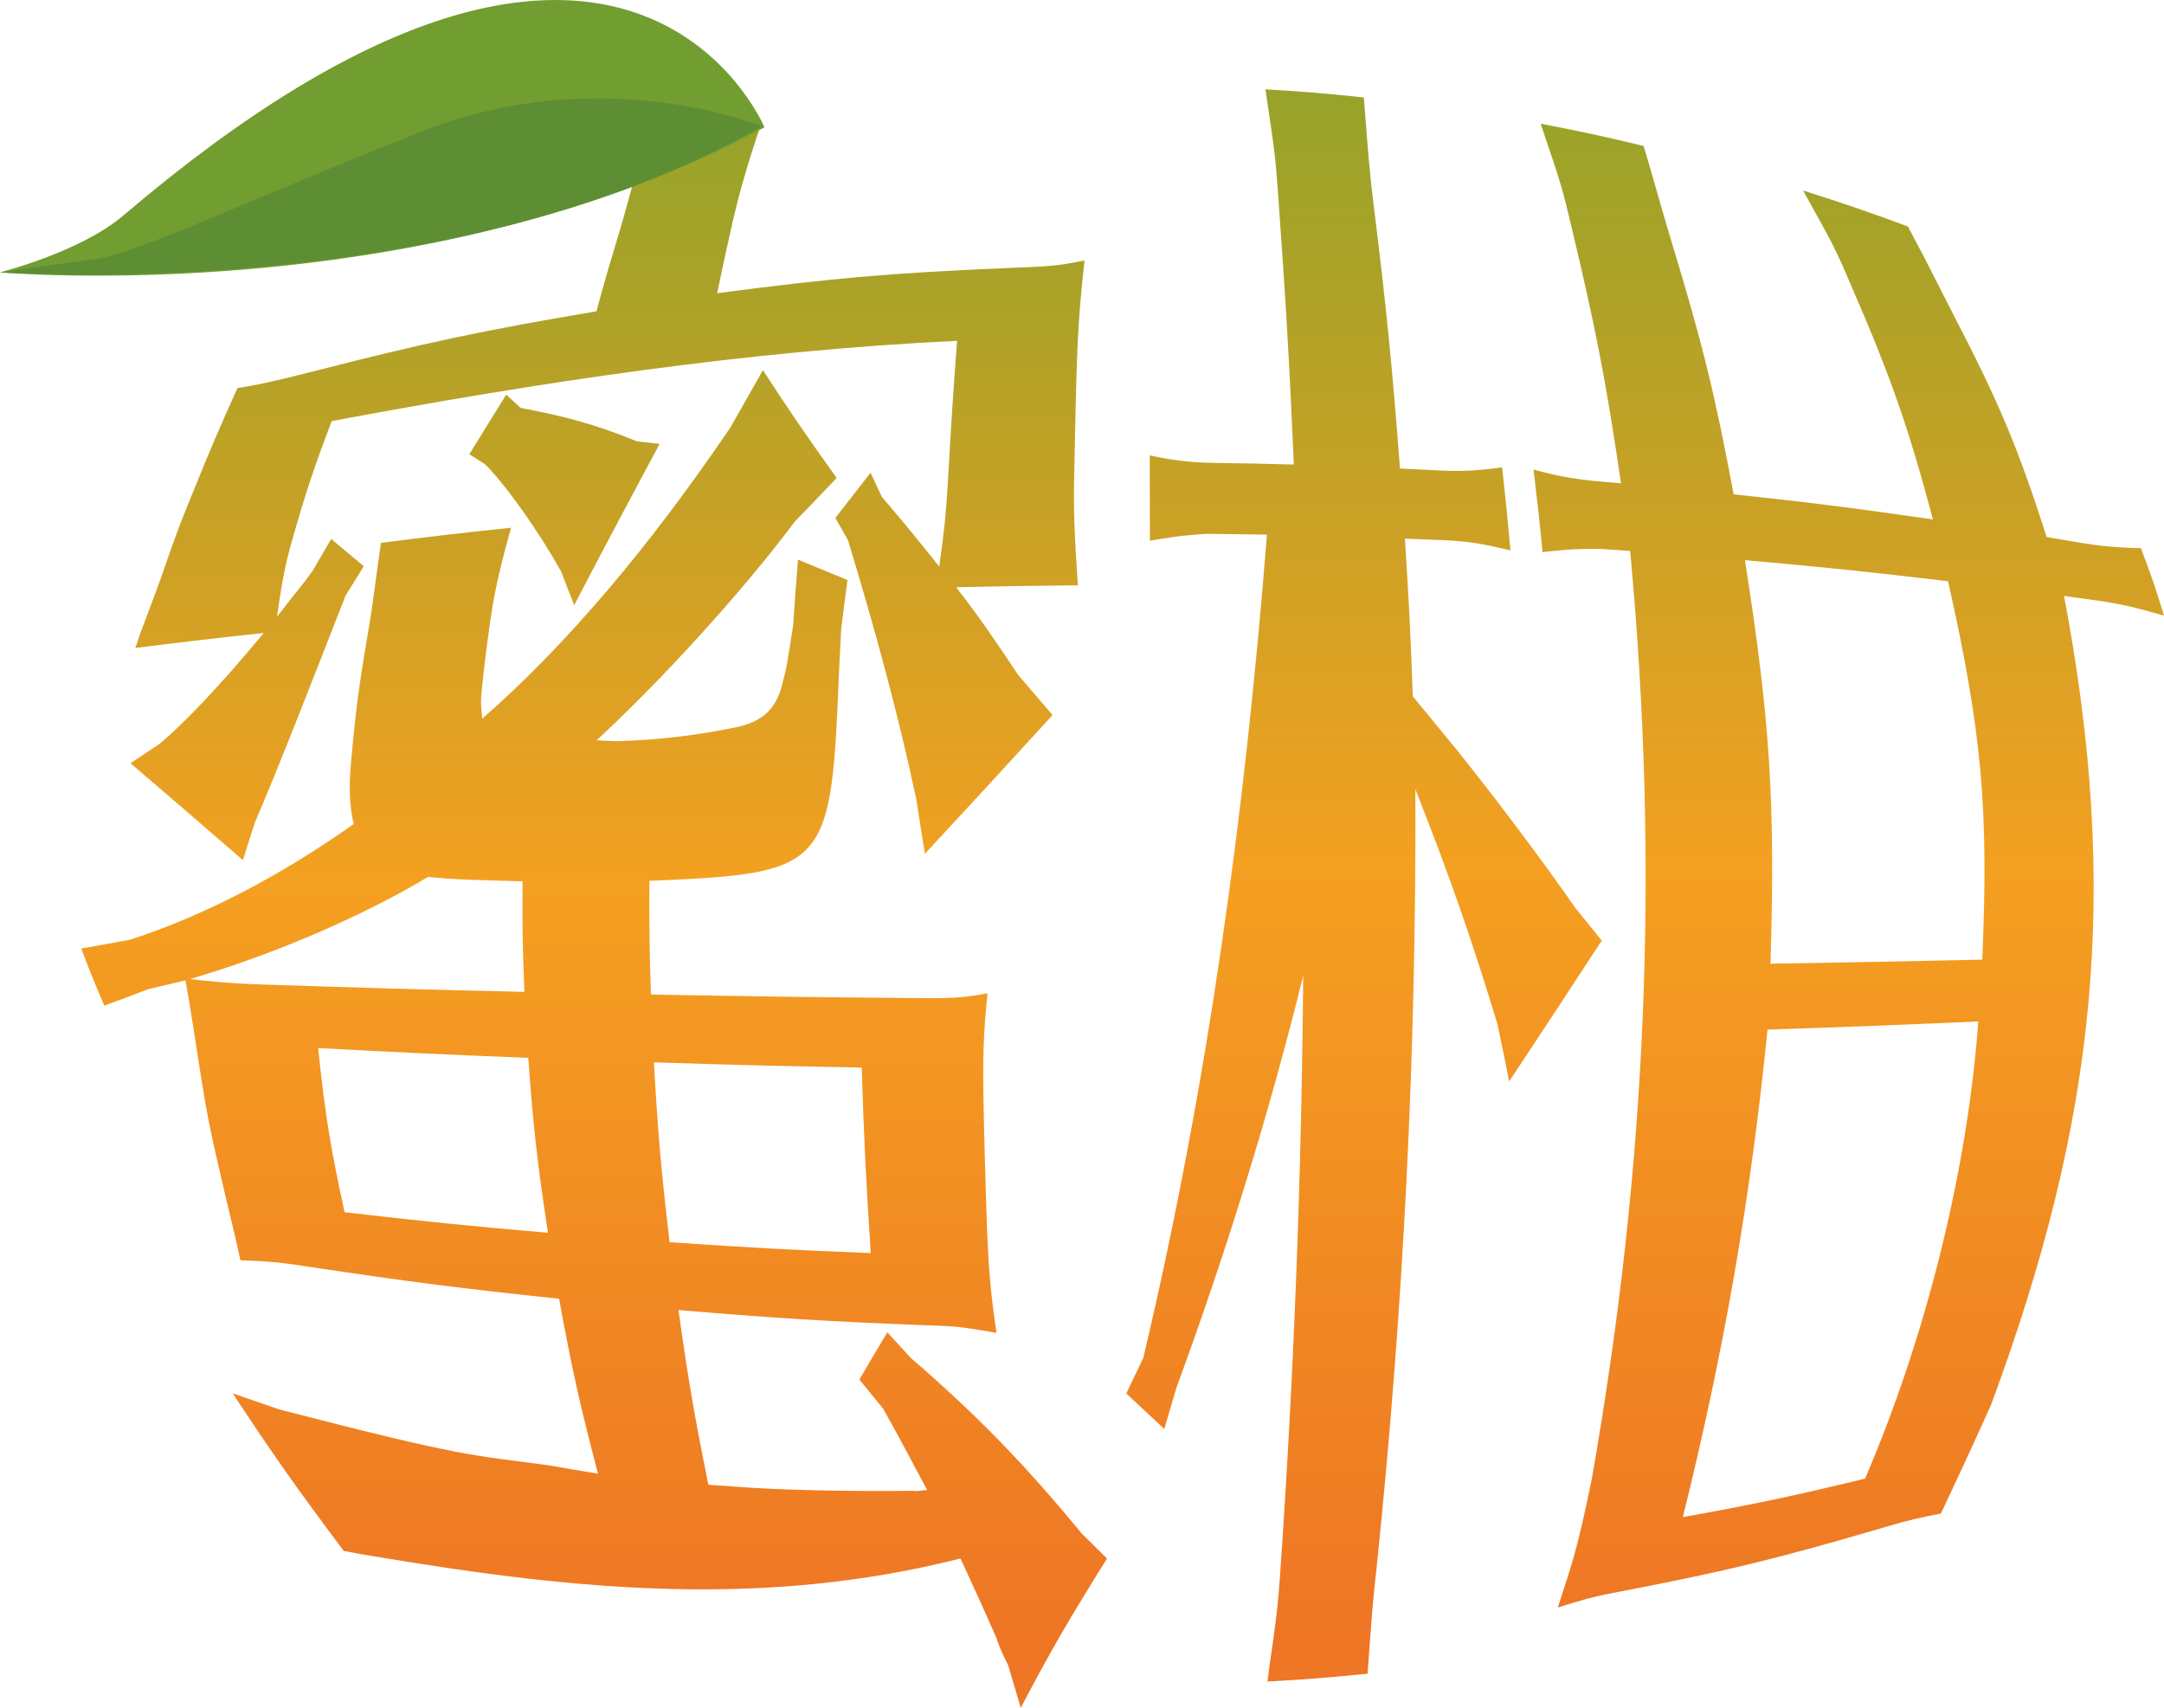 <?xml version="1.0" encoding="utf-8"?>
<!-- Generator: Adobe Illustrator 25.3.1, SVG Export Plug-In . SVG Version: 6.00 Build 0)  -->
<svg version="1.1" id="レイヤー_1" xmlns="http://www.w3.org/2000/svg" xmlns:xlink="http://www.w3.org/1999/xlink" x="0px"
	 y="0px" width="119.214px" height="94.079px" viewBox="0 0 119.214 94.079" style="enable-background:new 0 0 119.214 94.079;"
	 xml:space="preserve">
<style type="text/css">
	.st0{fill:url(#SVGID_1_);}
	.st1{fill:#729D31;}
	.st2{fill:#5E8E34;}
	.st3{fill:url(#SVGID_2_);}
	.st4{fill:url(#SVGID_3_);}
	.st5{fill:#F25431;}
</style>
<g id="item02">
	
		<linearGradient id="SVGID_1_" gradientUnits="userSpaceOnUse" x1="32.73" y1="-46.511" x2="32.73" y2="103.804" gradientTransform="matrix(1 0 0 -1 0 96)">
		<stop  offset="0.001" style="stop-color:#F29031"/>
		<stop  offset="0.345" style="stop-color:#EE7524"/>
		<stop  offset="0.625" style="stop-color:#F4A021"/>
		<stop  offset="1" style="stop-color:#76A42D"/>
	</linearGradient>
	<path class="st0" d="M39.023,81.787c0.686,0.051,1.029,0.075,1.716,0.12c2.221,0.169,5.703,0.249,9.556,0.213
		c0.09,0.006,0.135,0.009,0.225,0.015c0.221-0.025,0.332-0.037,0.553-0.062c-0.951-1.791-1.368-2.584-2.414-4.467
		c-0.523-0.645-0.787-0.967-1.316-1.611c0.6-1.035,0.908-1.556,1.541-2.604c0.518,0.563,0.776,0.845,1.29,1.408
		c3.655,3.158,6.305,5.887,9.403,9.659c0.57,0.559,0.851,0.837,1.408,1.392c-2.086,3.34-3.055,4.993-4.753,8.228
		c-0.276-0.947-0.416-1.42-0.698-2.367c-0.246-0.5-0.496-0.999-0.642-1.491c-0.438-0.994-0.661-1.491-1.112-2.485
		c-0.344-0.755-0.518-1.133-0.869-1.887c-10.825,2.742-21.063,1.754-31.935-0.058c-0.824-0.13-1.232-0.202-2.042-0.36
		c-2.628-3.515-3.857-5.251-6.112-8.676c1.03,0.359,1.544,0.536,2.57,0.886c10.359,2.683,10.575,2.492,14.874,3.082
		c1.071,0.189,1.607,0.28,2.678,0.453c-1.012-3.854-1.441-5.781-2.145-9.635c-5.474-0.576-8.212-0.926-13.686-1.747
		c-0.263-0.039-0.395-0.059-0.658-0.099c-1.255-0.191-2.007-0.229-3.209-0.275c-0.49-2.232-0.612-2.562-1.315-5.651
		c-0.392-1.723-0.559-2.585-0.833-4.308c-0.465-2.927-0.568-3.746-0.882-5.457c-0.819,0.198-1.228,0.295-2.043,0.483
		c-0.976,0.373-1.462,0.555-2.427,0.909c-0.543-1.27-0.798-1.9-1.271-3.147c1.079-0.189,1.62-0.287,2.702-0.488
		c4.13-1.347,8.249-3.503,12.31-6.369c-0.212-0.858-0.277-1.889-0.166-3.184c0.247-2.866,0.431-4.298,0.921-7.164
		c0.325-1.9,0.297-1.992,0.743-5.141c2.866-0.364,4.299-0.53,7.165-0.832c-0.743,2.719-0.956,3.797-1.18,5.412
		c-0.194,1.399-0.28,2.098-0.428,3.497c-0.076,0.717-0.04,0.983,0.028,1.605c4.545-3.978,9.114-9.322,13.676-16.051
		c0.714-1.254,1.071-1.883,1.783-3.144c1.509,2.322,2.331,3.514,4.062,5.94c-0.92,0.967-1.384,1.45-2.315,2.414
		c-2.883,3.862-7.376,8.776-10.907,12.032c0.875,0.061,1.127,0.054,1.316,0.047c1.951-0.064,4.022-0.279,6.321-0.751
		c1.441-0.296,2.203-0.963,2.556-2.26c0.292-1.074,0.314-1.343,0.632-3.356c0.095-1.452,0.148-2.178,0.266-3.629
		c1.083,0.442,1.629,0.667,2.726,1.124c-0.143,1.08-0.212,1.619-0.345,2.698c-0.046,0.846-0.068,1.269-0.108,2.116
		c-0.459,11.053-0.487,11.349-10.457,11.756c-0.015,2.505,0.001,3.757,0.084,6.262c5.722,0.105,8.583,0.144,14.305,0.194
		c2.026,0.018,2.785,0.023,4.239-0.263c-0.232,2.239-0.28,3.505-0.208,6.72c0.046,2.065,0.075,3.097,0.141,5.162
		c0.107,3.312,0.225,4.578,0.562,6.825c-1.381-0.23-1.925-0.346-3.061-0.388c-0.382-0.014-0.574-0.021-0.956-0.036
		c-5.402-0.214-8.104-0.381-13.506-0.833C37.917,76.012,38.247,77.937,39.023,81.787z M55.583,14.762
		c2.051-0.085,2.664-0.096,4.164-0.417c-0.293,2.645-0.398,4.111-0.486,7.925c-0.038,1.643-0.056,2.465-0.088,4.108
		c-0.031,1.564,0.001,2.932,0.207,5.864c-2.682,0.022-4.023,0.043-6.705,0.105c1.405,1.812,2.306,3.164,3.4,4.812
		c0.758,0.889,1.14,1.335,1.91,2.23c-2.797,3.066-4.22,4.603-7.032,7.64c-0.195-1.202-0.29-1.803-0.475-3.004
		c-1.007-4.74-2.299-9.458-3.767-14.281c-0.28-0.486-0.419-0.729-0.693-1.213c0.78-0.994,1.168-1.492,1.939-2.49
		c0.243,0.526,0.366,0.789,0.616,1.318c1.272,1.483,1.953,2.331,3.169,3.849c0.267-1.85,0.385-3.017,0.477-4.667
		c0.173-3.107,0.274-4.661,0.505-7.768c-11.645,0.56-23.01,2.281-34.452,4.423c-1.008,2.66-1.448,3.99-2.201,6.65
		c-0.329,1.164-0.493,1.985-0.717,3.469c-0.037,0.263-0.055,0.395-0.09,0.658c0.933-1.243,1.238-1.526,1.949-2.514
		c0.407-0.704,0.614-1.058,1.032-1.768c0.701,0.585,1.061,0.885,1.796,1.499c-0.405,0.65-0.606,0.973-1.004,1.618
		c-1.537,3.923-3.67,9.439-4.988,12.479c-0.278,0.842-0.411,1.261-0.665,2.096c-2.595-2.255-3.847-3.33-6.197-5.339
		c0.63-0.416,0.946-0.627,1.58-1.052c1.27-1.038,3.414-3.278,5.763-6.126c-2.83,0.308-4.245,0.473-7.075,0.826
		c0.106-0.316,0.16-0.475,0.27-0.792c0.654-1.746,0.966-2.543,1.451-3.954c0.454-1.319,0.7-1.978,1.235-3.296
		c1.398-3.452,1.615-3.915,2.672-6.277c0.968-0.141,2.038-0.368,4.034-0.88c6.296-1.614,9.444-2.283,15.74-3.344
		c0.404-1.488,0.618-2.233,1.068-3.721c0.604-1.996,0.592-2.092,1.522-5.385c2.61-0.629,3.916-0.906,6.526-1.386
		c-0.932,2.846-1.247,3.975-1.632,5.659c-0.351,1.534-0.518,2.301-0.833,3.836C45.939,15.306,49.154,15.029,55.583,14.762z
		 M28.787,48.546c-2.729-0.079-3.492-0.075-5.203-0.241c-0.307,0.179-0.461,0.268-0.767,0.446c-3.443,1.956-7.9,3.875-12.356,5.181
		c0.956,0.113,2.227,0.241,3.936,0.298c5.798,0.191,8.697,0.273,14.495,0.407C28.789,52.2,28.768,50.982,28.787,48.546z
		 M29.102,58.271c-4.63-0.184-6.945-0.292-11.575-0.539c0.376,3.617,0.667,5.425,1.456,9.042c4.482,0.519,6.723,0.745,11.204,1.132
		C29.6,64.052,29.382,62.125,29.102,58.271z M28.687,22.471c2.275,0.432,3.928,0.831,6.401,1.838
		c0.498,0.056,0.747,0.085,1.247,0.144c-1.92,3.591-2.872,5.37-4.701,8.877c-0.298-0.742-0.442-1.111-0.722-1.845
		c-1.196-2.156-2.983-4.69-4.176-5.902c-0.357-0.226-0.533-0.338-0.884-0.559c0.805-1.306,1.213-1.964,2.035-3.285
		C28.203,22.03,28.363,22.176,28.687,22.471z M47.97,69.025c-0.269-4.088-0.369-6.132-0.497-10.22
		c-4.58-0.083-6.87-0.141-11.449-0.286c0.223,3.963,0.396,5.944,0.864,9.907C41.32,68.729,43.537,68.849,47.97,69.025z"/>
</g>
<g id="item03">
	<g id="item01">
		<g>
			<path class="st1" d="M42.113,7.015c0,0-7.73-18.643-35.318,4.855C4.426,13.888,0,15.002,0,15.002S23.401,17.114,42.113,7.015z"/>
			<path class="st2" d="M41.959,6.961c0,0-8.816-3.648-18.734,0.285s-15.694,6.71-17.903,7.013S0,15.002,0,15.002
				S24.69,16.844,41.959,6.961z"/>
		</g>
	</g>
	
		<linearGradient id="SVGID_2_" gradientUnits="userSpaceOnUse" x1="90.631" y1="-47.477" x2="90.631" y2="105.826" gradientTransform="matrix(1 0 0 -1 0 96)">
		<stop  offset="0.001" style="stop-color:#F29031"/>
		<stop  offset="0.345" style="stop-color:#EE7524"/>
		<stop  offset="0.625" style="stop-color:#F4A021"/>
		<stop  offset="1" style="stop-color:#76A42D"/>
	</linearGradient>
	<path class="st3" d="M71.793,53.738c-1.884,7.654-4.271,15.323-6.991,22.722c-0.268,0.902-0.401,1.353-0.662,2.255
		c-0.827-0.779-1.246-1.171-2.093-1.957c0.37-0.782,0.558-1.173,0.937-1.956c3.547-14.978,5.608-30.025,6.811-45.352
		c-1.119-0.02-1.678-0.028-2.798-0.04c-0.195-0.002-0.292-0.003-0.487-0.005c-1.275,0.087-1.396,0.084-3.162,0.376
		c-0.003-1.879-0.004-2.819-0.008-4.698c1.311,0.295,2.447,0.402,3.582,0.417c1.742,0.023,2.614,0.04,4.356,0.088
		c-0.263-5.923-0.436-8.884-0.862-14.807c-0.154-2.143-0.165-2.239-0.704-5.859c2.169,0.127,3.253,0.217,5.422,0.447
		c0.221,2.872,0.305,4.027,0.52,5.765c0.727,5.869,1.022,8.804,1.471,14.673c0.836,0.039,1.254,0.06,2.089,0.105
		c1.253,0.067,2.14,0.022,3.538-0.167c0.202,1.828,0.293,2.742,0.456,4.571c-1.549-0.366-2.284-0.499-3.683-0.56
		c-0.852-0.038-1.278-0.055-2.129-0.088c0.223,3.475,0.31,5.212,0.435,8.687c0.996,1.217,1.494,1.824,2.489,3.033
		c2.032,2.532,4.64,5.993,6.474,8.636c0.582,0.718,0.872,1.075,1.446,1.786c-1.995,3.062-3.028,4.618-5.102,7.759
		c-0.245-1.251-0.372-1.878-0.638-3.134c-1.265-4.181-2.532-7.923-4.528-12.962c0.062,14.424-0.649,28.601-2.143,42.953
		c-0.184,1.544-0.286,2.894-0.489,5.767c-2.206,0.223-3.309,0.309-5.515,0.432c0.051-0.391,0.076-0.587,0.127-0.978
		c0.318-2.151,0.445-3.129,0.566-4.882C71.281,75.77,71.706,64.755,71.793,53.738z M109.691,77.371
		c-1.347,3.003-1.817,3.965-2.767,6.001c-1.01,0.193-1.81,0.37-2.966,0.713c-0.336,0.1-0.504,0.149-0.84,0.247
		c-5.337,1.553-8.005,2.2-13.342,3.236c-0.273,0.053-0.41,0.079-0.683,0.131c-1.418,0.268-2.022,0.46-3.274,0.849
		c0.836-2.555,1.094-3.306,1.864-7.034c3.044-17.299,3.751-33.649,2.122-51.165c-0.487-0.035-0.73-0.052-1.217-0.085
		c-0.195-0.013-0.292-0.02-0.487-0.033c-1.266,0.009-1.386-0.002-3.124,0.18c-0.177-1.819-0.277-2.729-0.496-4.548
		c1.344,0.379,2.492,0.562,3.626,0.657c0.477,0.04,0.716,0.06,1.194,0.102c-0.836-5.667-1.384-8.5-2.738-14.167
		c-0.49-2.05-0.499-2.14-1.689-5.64c2.269,0.434,3.404,0.679,5.673,1.226c0.108,0.357,0.161,0.536,0.265,0.894
		c0.72,2.503,0.87,3.05,1.31,4.501c1.674,5.517,2.351,8.275,3.384,13.792c4.392,0.474,6.588,0.751,10.98,1.385
		c-1.383-5.174-2.288-7.76-4.527-12.934c-0.81-1.872-0.819-1.951-2.628-5.185c2.309,0.734,3.464,1.13,5.773,1.98
		c1.262,2.354,1.709,3.315,2.467,4.776c2.562,4.933,3.598,7.4,5.179,12.333c0.692,0.114,1.038,0.172,1.73,0.291
		c1.253,0.214,2.123,0.289,3.465,0.324c0.562,1.486,0.816,2.228,1.27,3.714c-1.594-0.456-2.347-0.644-3.745-0.84
		c-0.705-0.099-1.058-0.148-1.763-0.243C116.811,49.185,115.5,61.675,109.691,77.371z M107.319,32.016
		c-4.476-0.531-6.715-0.763-11.191-1.16c1.395,8.891,1.676,13.337,1.408,22.228c4.667-0.076,7-0.121,11.667-0.223
		C109.562,44.523,109.185,40.354,107.319,32.016z M97.372,56.714c-0.939,9.386-2.398,17.695-4.663,26.855
		c4.014-0.725,6.022-1.149,10.036-2.119c3.295-7.657,5.636-16.856,6.238-25.185C104.338,56.471,102.016,56.561,97.372,56.714z"/>
</g>
<linearGradient id="SVGID_3_" gradientUnits="userSpaceOnUse" x1="-41.111" y1="70.342" x2="-41.111" y2="26.653">
	<stop  offset="0.001" style="stop-color:#F29031"/>
	<stop  offset="0.345" style="stop-color:#EE7524"/>
	<stop  offset="0.625" style="stop-color:#F4A021"/>
	<stop  offset="1" style="stop-color:#76A42D"/>
</linearGradient>
<rect x="-52.359" y="30.856" class="st4" width="22.497" height="25.409"/>
<rect x="-55.733" y="74.865" class="st5" width="34.12" height="34.12"/>
</svg>
